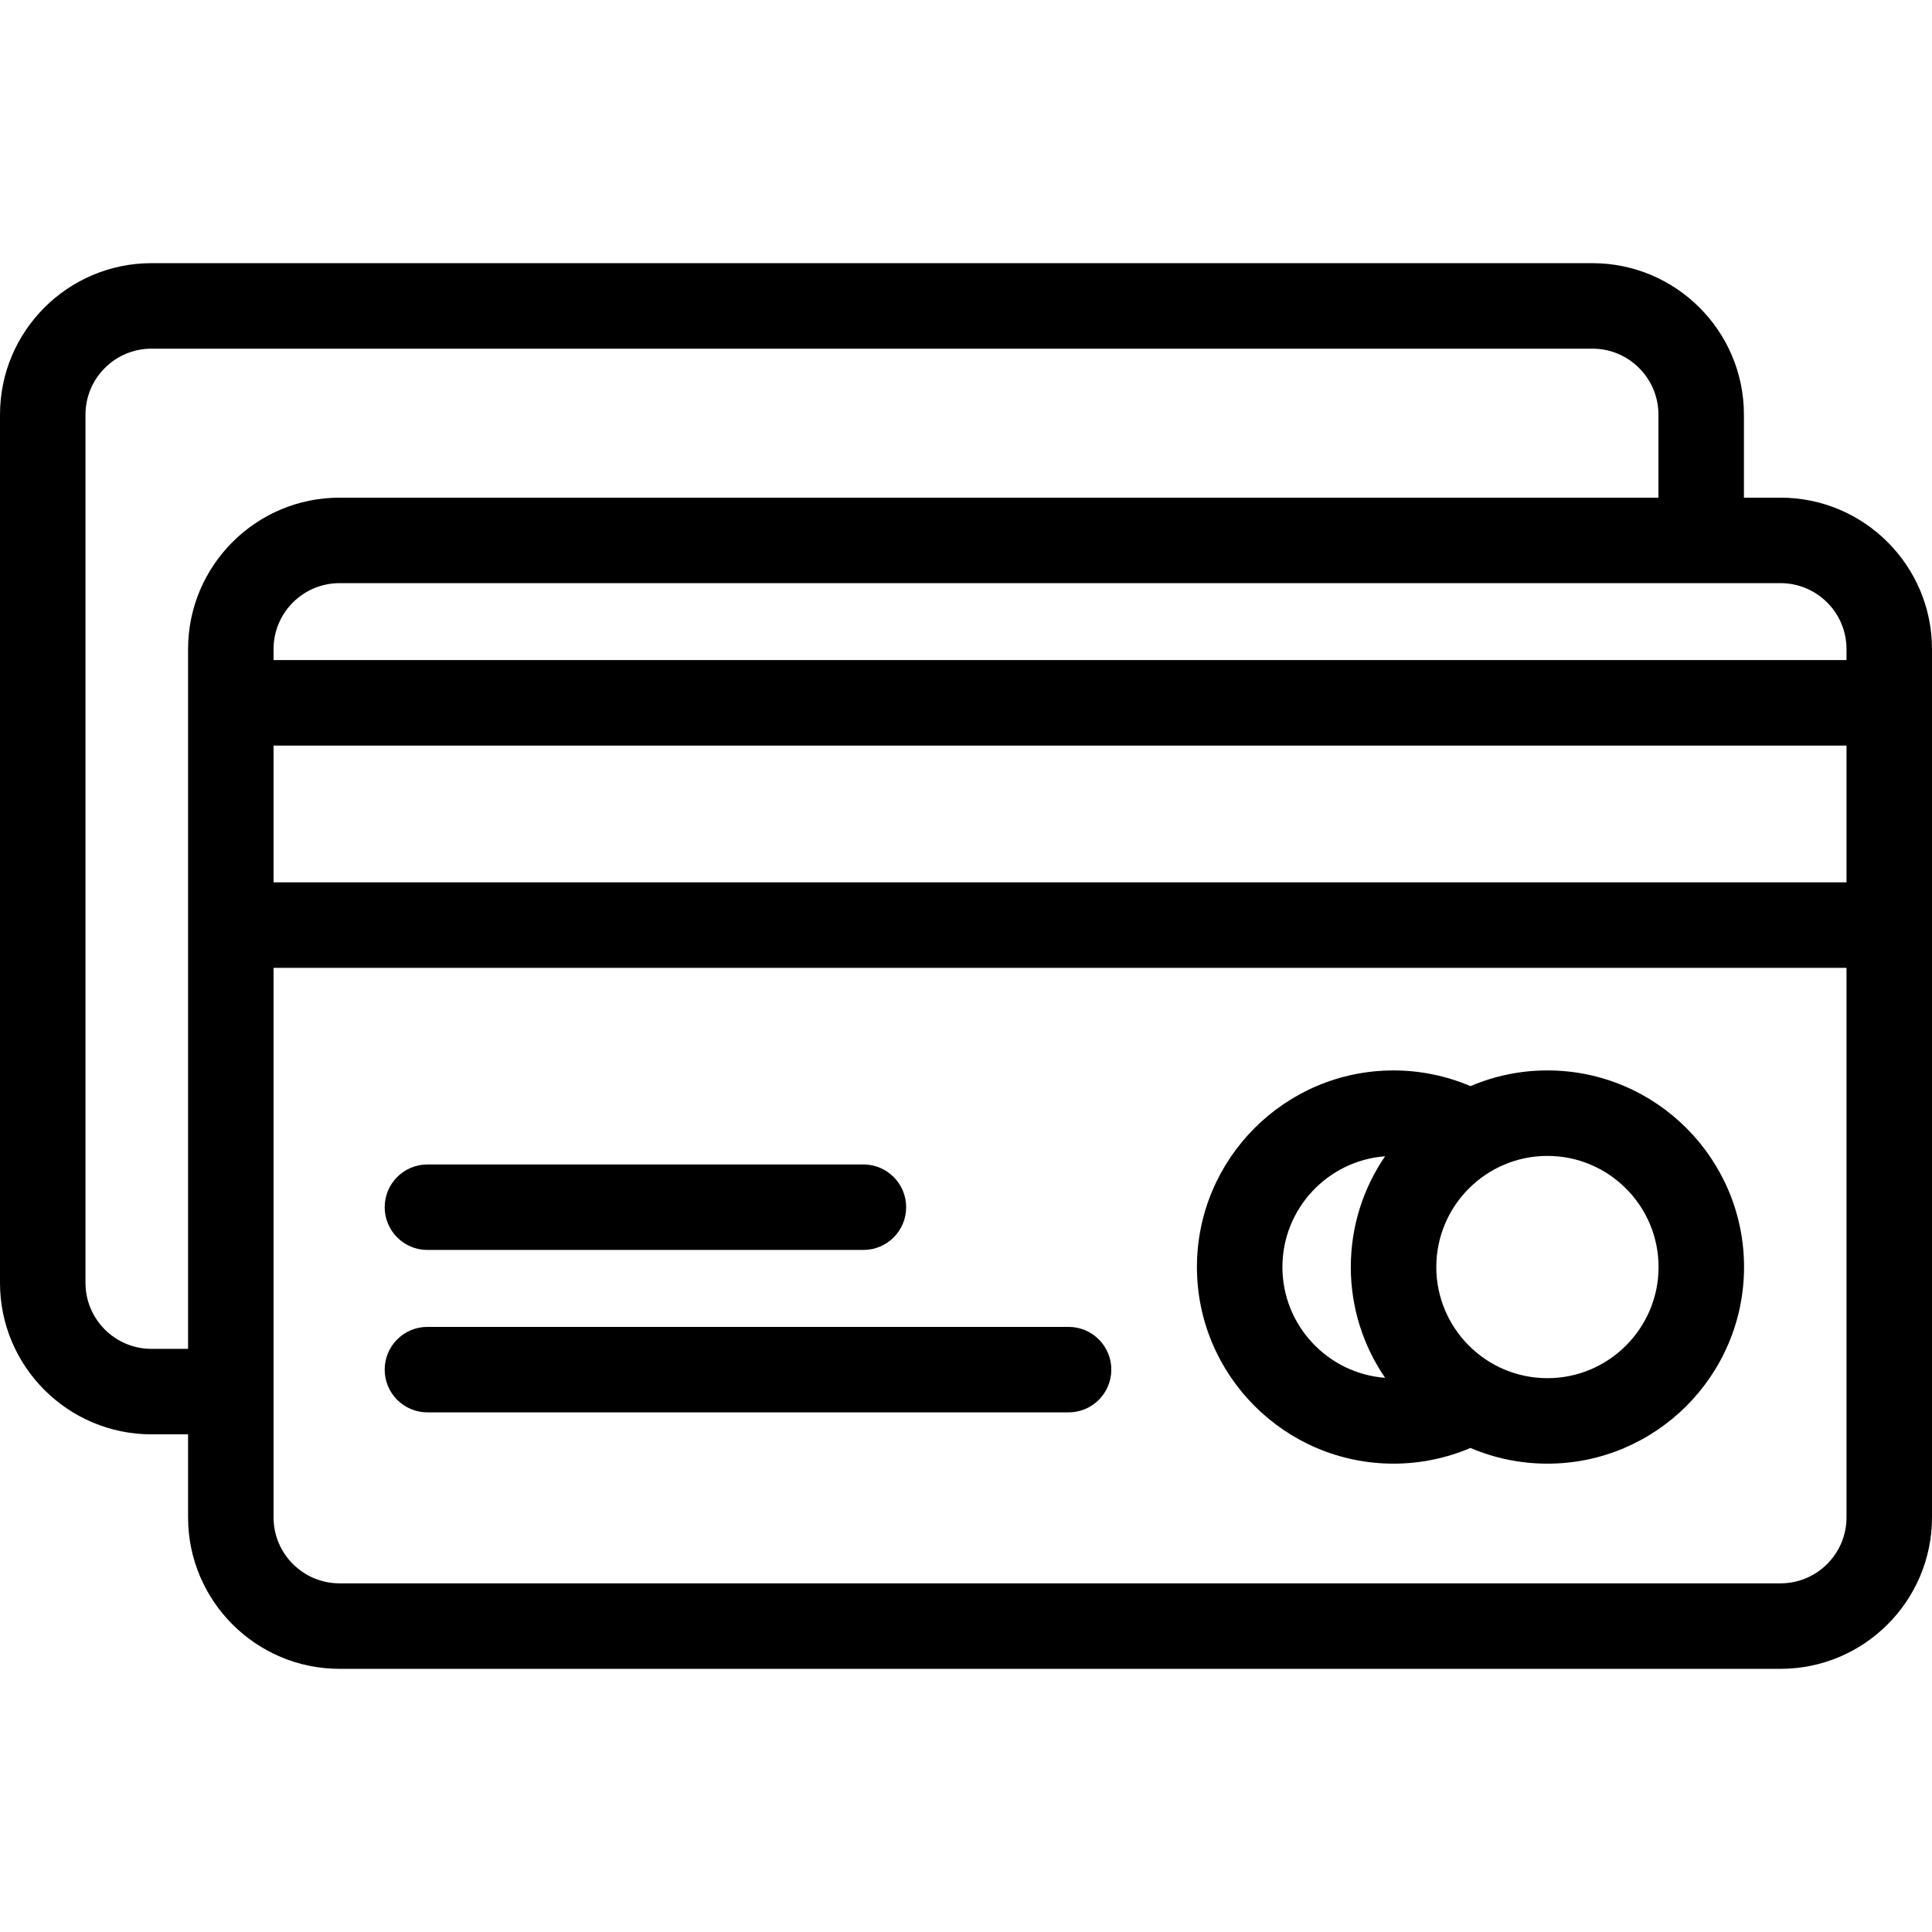 <?xml version="1.0" encoding="iso-8859-1"?>
<!-- Generator: Adobe Illustrator 19.0.0, SVG Export Plug-In . SVG Version: 6.00 Build 0)  -->
<svg version="1.1" id="Layer_1" xmlns="http://www.w3.org/2000/svg" xmlns:xlink="http://www.w3.org/1999/xlink" x="0px" y="0px"
	 viewBox="0 0 512.001 512.001" style="enable-background:new 0 0 512.001 512.001;" xml:space="preserve">
<g>
	<g>
		<path d="M471.862,131.886h-9.703v-22.009c0-22.129-18.004-40.133-40.133-40.133H40.133C18.004,69.744,0,87.747,0,109.877v230.106
			c0,22.129,18.004,40.133,40.133,40.133h9.708v22.005c0,22.132,18.006,40.138,40.138,40.138h381.885
			c22.132,0,40.138-18.006,40.138-40.138V172.023C512,149.892,493.994,131.886,471.862,131.886z M49.841,172.023V357.46h-9.708
			c-9.637,0-17.478-7.841-17.478-17.478V109.877c0-9.637,7.841-17.478,17.478-17.478h381.893c9.637,0,17.478,7.841,17.478,17.478
			v22.009H89.978C67.847,131.886,49.841,149.892,49.841,172.023z M489.345,402.12c0,9.641-7.842,17.483-17.483,17.483H89.978
			c-9.64,0-17.483-7.842-17.483-17.483V256.488h416.85V402.12z M489.345,233.833H72.496v-36.248h416.85V233.833z M489.345,174.93
			H72.496v-2.907c0-9.64,7.842-17.483,17.483-17.483h381.885c9.64,0,17.482,7.842,17.482,17.483V174.93z"/>
	</g>
</g>
<g>
	<g>
		<path d="M410.085,283.673c-7.234,0-14.126,1.485-20.394,4.161c-6.415-2.727-13.353-4.161-20.385-4.161
			c-28.731,0-52.106,23.375-52.106,52.106s23.375,52.106,52.106,52.106c7.032,0,13.97-1.435,20.384-4.161
			c6.267,2.677,13.16,4.161,20.395,4.161c28.731,0,52.106-23.375,52.106-52.106S438.817,283.673,410.085,283.673z M367.064,365.137
			c-15.195-1.151-27.21-13.873-27.21-29.357s12.014-28.206,27.21-29.357c-5.727,8.366-9.086,18.476-9.086,29.357
			S361.337,356.771,367.064,365.137z M410.085,365.231c-16.239,0-29.451-13.212-29.451-29.451s13.212-29.451,29.451-29.451
			s29.451,13.212,29.451,29.451S426.325,365.231,410.085,365.231z"/>
	</g>
</g>
<g>
	<g>
		<path d="M228.814,308.594h-115.54c-6.256,0-11.327,5.071-11.327,11.327s5.071,11.327,11.327,11.327h115.54
			c6.256,0,11.327-5.071,11.327-11.327S235.07,308.594,228.814,308.594z"/>
	</g>
</g>
<g>
	<g>
		<path d="M283.186,351.638H113.274c-6.256,0-11.327,5.071-11.327,11.327c0,6.256,5.071,11.327,11.327,11.327h169.911
			c6.256,0,11.327-5.071,11.327-11.327C294.513,356.709,289.442,351.638,283.186,351.638z"/>
	</g>
</g>
<g>
</g>
<g>
</g>
<g>
</g>
<g>
</g>
<g>
</g>
<g>
</g>
<g>
</g>
<g>
</g>
<g>
</g>
<g>
</g>
<g>
</g>
<g>
</g>
<g>
</g>
<g>
</g>
<g>
</g>
</svg>
